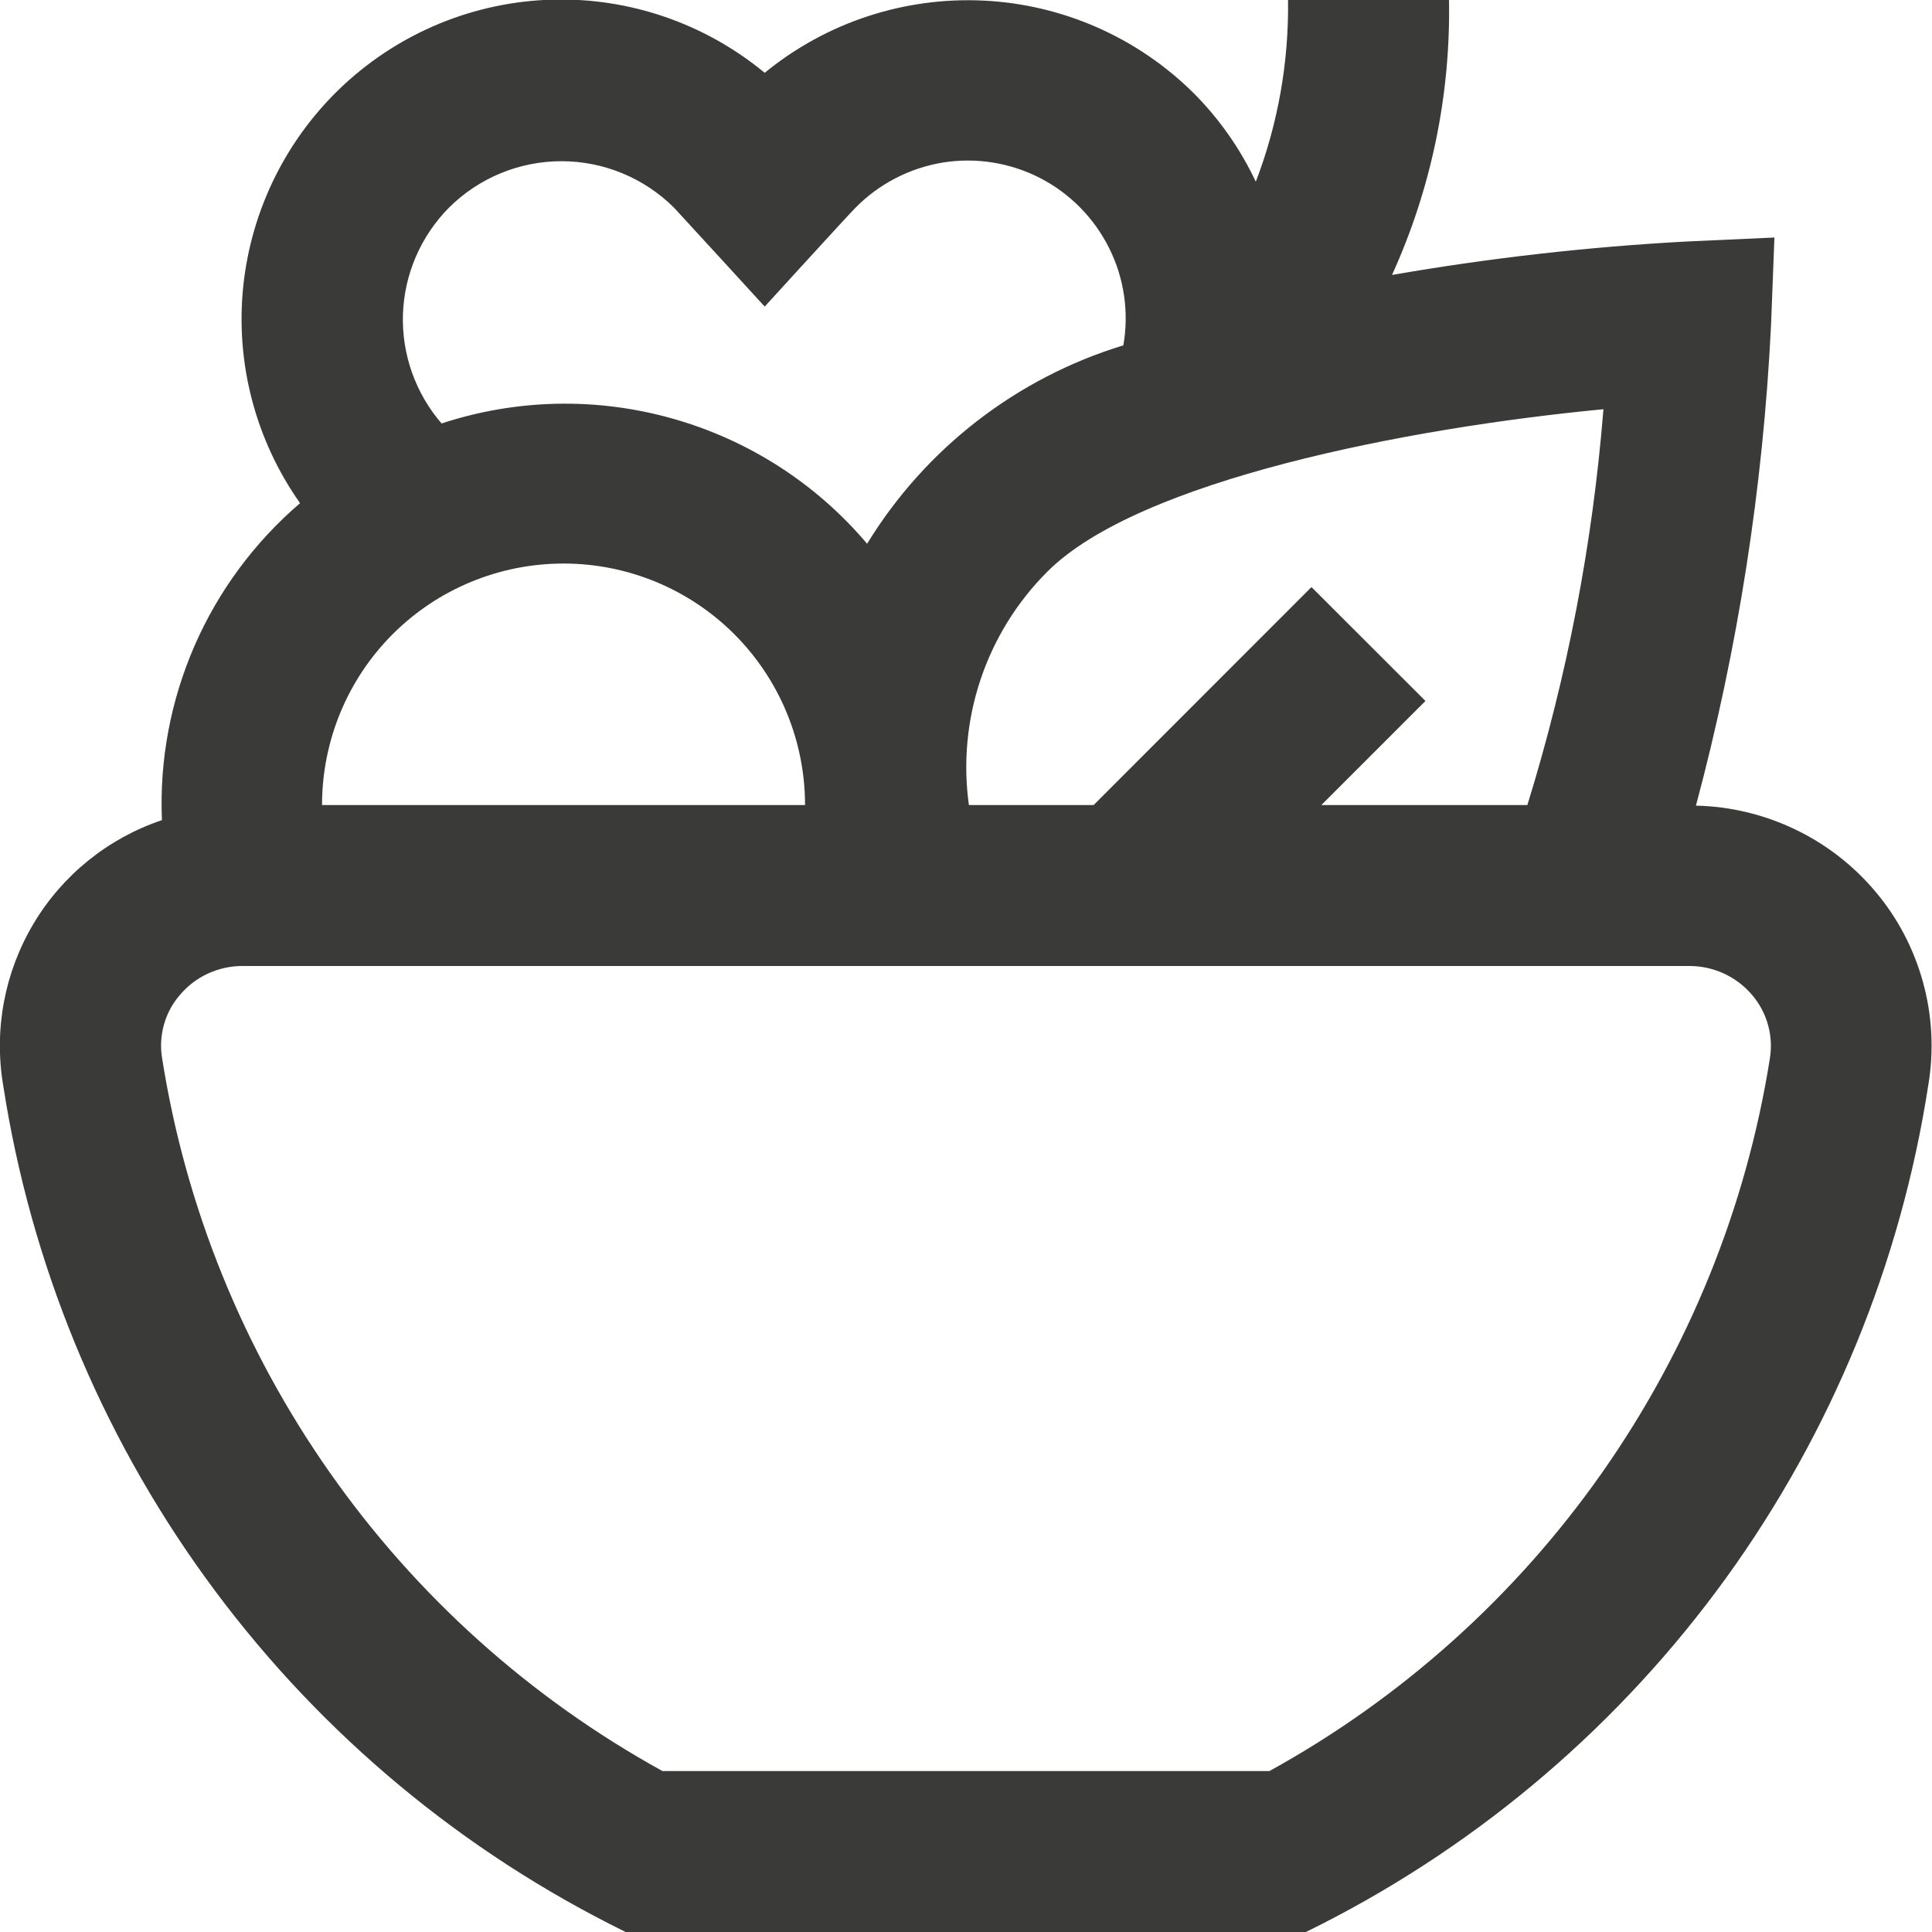 <svg width="16" height="16" viewBox="0 0 16 16" fill="none" xmlns="http://www.w3.org/2000/svg">
<g id="salad" clip-path="url(#clip0_1631_2079)">
<path id="Vector" d="M15.529 7.381C15.346 7.164 15.119 6.989 14.863 6.867C14.607 6.745 14.328 6.678 14.045 6.672C14.393 5.372 14.601 4.038 14.667 2.693L14.695 1.967L13.969 2C13.151 2.044 12.335 2.137 11.528 2.277C11.853 1.563 12.014 0.785 12 -4.12187e-05H10.667C10.674 0.514 10.584 1.025 10.4 1.505C10.273 1.235 10.101 0.989 9.891 0.777C9.425 0.312 8.803 0.037 8.146 0.005C7.488 -0.027 6.842 0.186 6.333 0.603C5.839 0.195 5.214 -0.021 4.573 -0.003C3.932 0.015 3.32 0.265 2.849 0.701C2.379 1.137 2.083 1.728 2.015 2.366C1.948 3.003 2.115 3.643 2.485 4.167C2.108 4.49 1.809 4.894 1.611 5.348C1.413 5.803 1.32 6.296 1.341 6.792C0.895 6.942 0.518 7.246 0.278 7.649C0.037 8.053 -0.052 8.529 0.027 8.992C0.255 10.464 0.829 11.861 1.702 13.067C2.575 14.274 3.721 15.256 5.048 15.933L5.181 16H10.815L10.949 15.933C12.276 15.256 13.423 14.273 14.296 13.066C15.168 11.858 15.742 10.46 15.969 8.988C16.017 8.704 16.002 8.413 15.926 8.136C15.85 7.858 15.715 7.6 15.529 7.381ZM12.649 6.667H10.943L11.805 5.805L10.861 4.862L9.057 6.667H8.024C7.975 6.316 8.009 5.959 8.122 5.623C8.235 5.288 8.424 4.983 8.675 4.733C9.429 3.979 11.651 3.544 13.279 3.389C13.19 4.502 12.979 5.601 12.649 6.667ZM2.667 6.667C2.667 6.136 2.877 5.627 3.252 5.252C3.627 4.877 4.136 4.667 4.667 4.667C5.197 4.667 5.706 4.877 6.081 5.252C6.456 5.627 6.667 6.136 6.667 6.667H2.667ZM3.719 1.719C3.966 1.473 4.301 1.335 4.65 1.335C4.999 1.335 5.333 1.473 5.581 1.719C5.644 1.786 6.333 2.539 6.333 2.539C6.333 2.539 7.022 1.783 7.085 1.72C7.28 1.522 7.534 1.391 7.809 1.346C8.083 1.302 8.365 1.347 8.613 1.474C8.861 1.602 9.061 1.805 9.185 2.054C9.31 2.303 9.351 2.586 9.303 2.86C8.419 3.13 7.664 3.714 7.181 4.503C6.76 4.005 6.199 3.644 5.571 3.467C4.943 3.289 4.277 3.303 3.657 3.507C3.44 3.256 3.326 2.932 3.337 2.601C3.349 2.269 3.485 1.955 3.719 1.719ZM14.657 8.768C14.461 10.002 13.985 11.174 13.267 12.197C12.549 13.219 11.607 14.064 10.513 14.667H5.486C4.392 14.064 3.45 13.219 2.732 12.196C2.014 11.174 1.538 10.001 1.343 8.767C1.327 8.674 1.332 8.579 1.357 8.488C1.382 8.397 1.427 8.312 1.489 8.241C1.552 8.165 1.631 8.105 1.721 8.063C1.81 8.022 1.907 8 2.006 8H13.993C14.092 8 14.189 8.022 14.278 8.063C14.368 8.105 14.447 8.165 14.511 8.241C14.572 8.312 14.617 8.397 14.642 8.488C14.668 8.579 14.672 8.675 14.657 8.768Z" fill="#3A3A38"/>
</g>
<defs>
<clipPath id="clip0_1631_2079">
<rect width="16" height="16" fill="white"/>
</clipPath>
</defs>
</svg>
